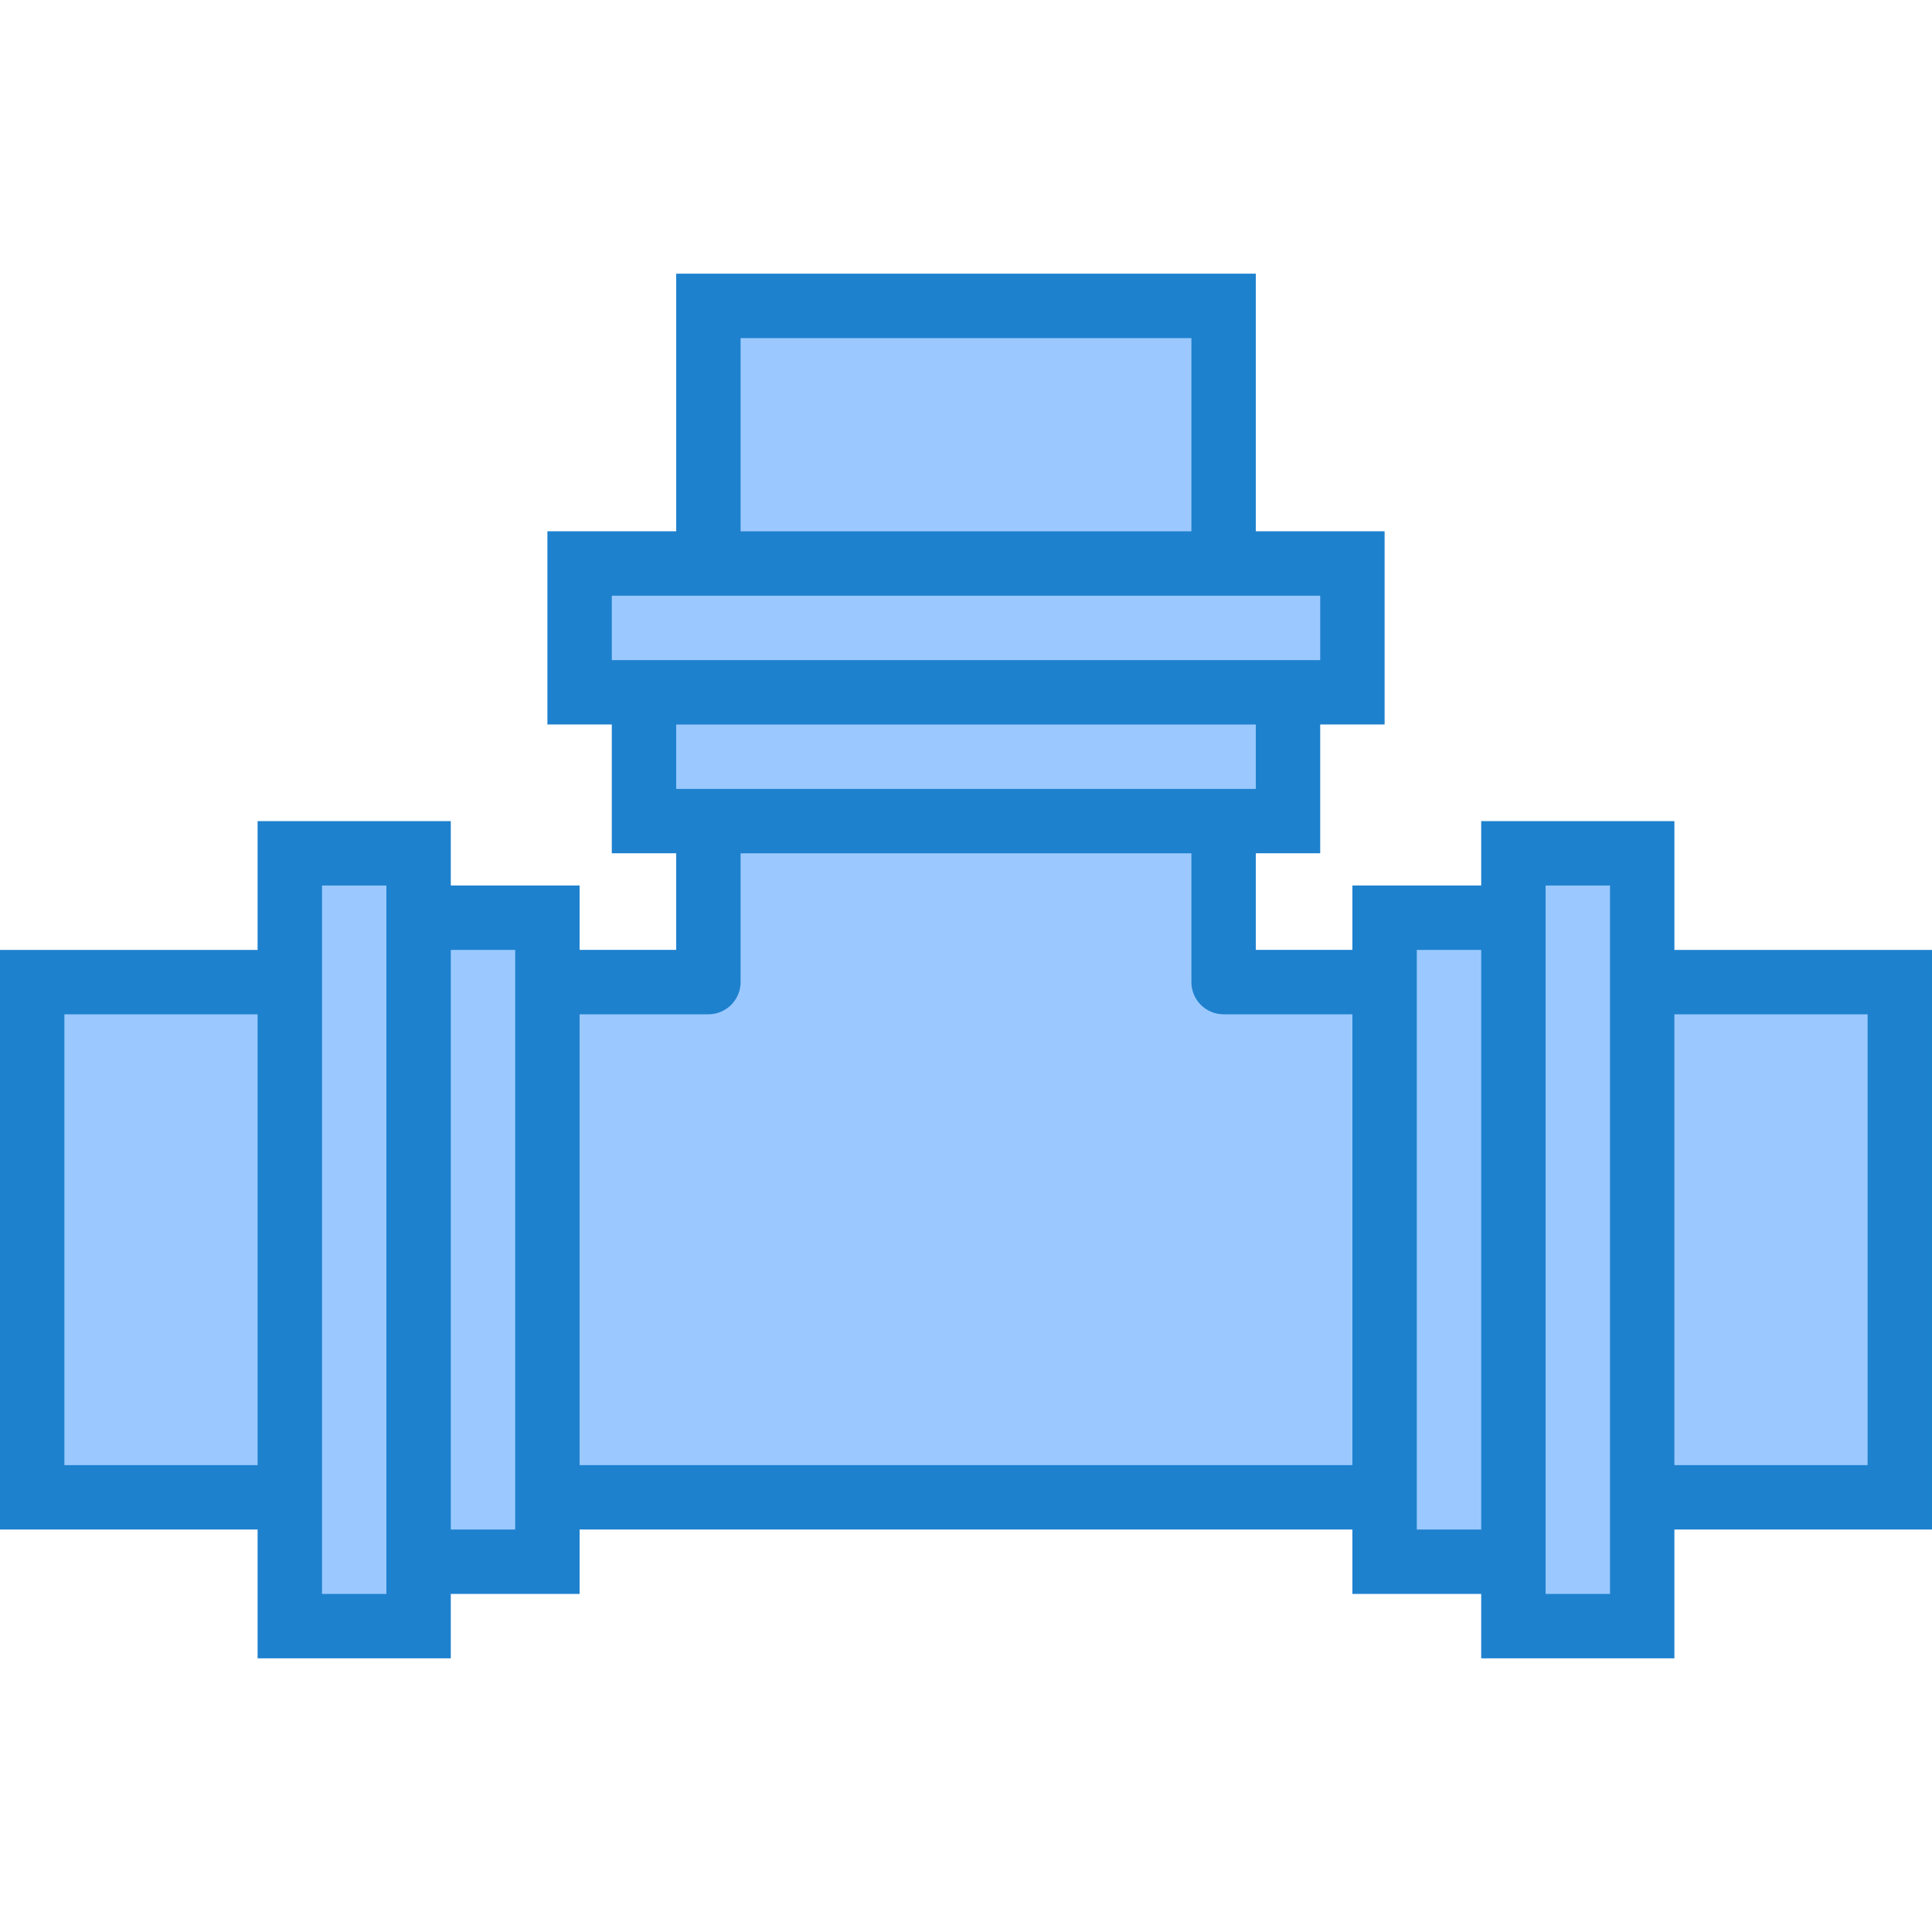 <svg height="480pt" viewBox="0 -68 480 480" width="480pt" xmlns="http://www.w3.org/2000/svg"><g fill="#9bc9ff"><path d="m304 176v-40h-128v40h-40v128h208v-128zm0 0"/><path d="m176 8h128v64h-128zm0 0"/><path d="m8 176h64v128h-64zm0 0"/><path d="m136 160h-32v160h32zm0 0"/><path d="m320 136v-32h-160v32zm0 0"/><path d="m336 104v-32h-192v32zm0 0"/><path d="m104 144h-32v192h32zm0 0"/><path d="m408 176h64v128h-64zm0 0"/><path d="m344 160v160h32v-160zm0 0"/><path d="m408 144h-32v192h32zm0 0"/></g><path d="m480 168h-64v-32h-48v16h-32v16h-24v-24h16v-32h16v-48h-32v-64h-144v64h-32v48h16v32h16v24h-24v-16h-32v-16h-48v32h-64v144h64v32h48v-16h32v-16h192v16h32v16h48v-32h64zm-416 128h-48v-112h48zm32 32h-16v-176h16zm32-16h-16v-144h16zm184-184h-144v-16h144zm-128-112h112v48h-112zm-32 80v-16h176v16zm184 200h-192v-112h32c4.418 0 8-3.582 8-8v-32h112v32c0 4.418 3.582 8 8 8h32zm32 16h-16v-144h16zm32 16h-16v-176h16zm64-32h-48v-112h48zm0 0" fill="#1e81ce"/></svg>